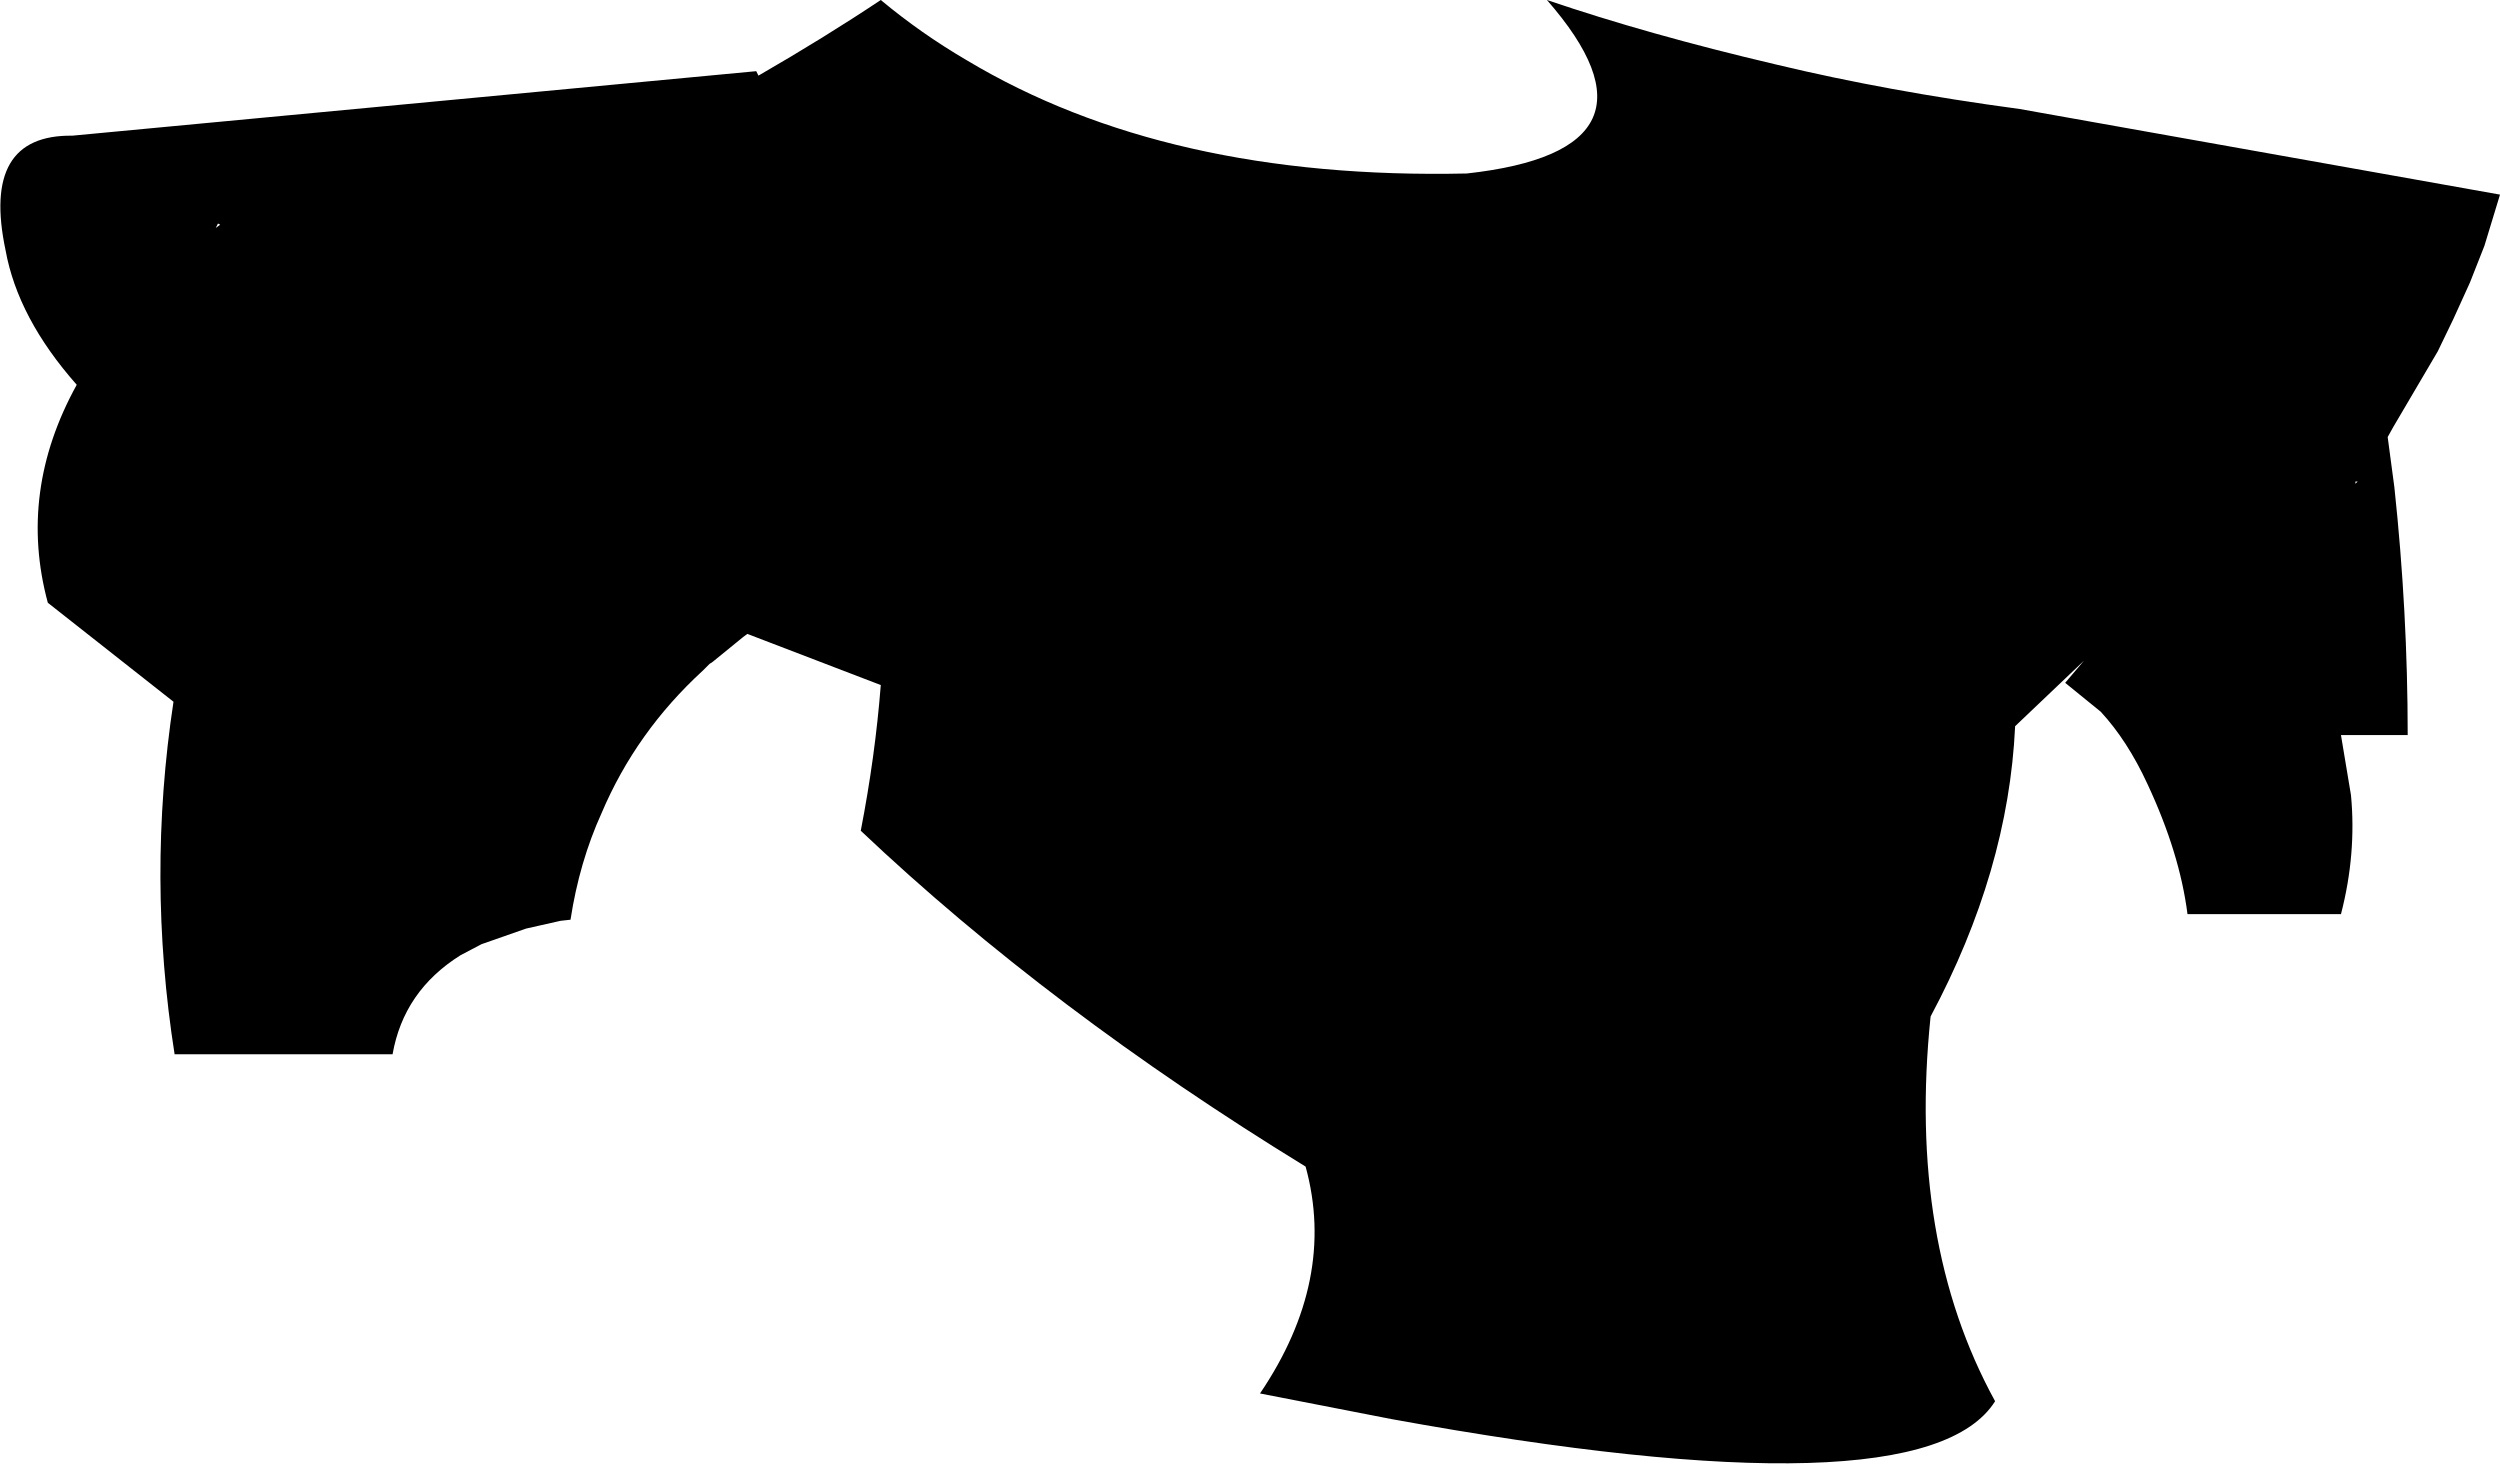 <?xml version="1.0" encoding="UTF-8" standalone="no"?>
<svg xmlns:xlink="http://www.w3.org/1999/xlink" height="65.8px" width="112.4px" xmlns="http://www.w3.org/2000/svg">
  <g transform="matrix(1.0, 0.0, 0.0, 1.0, -149.7, -149.35)">
    <path d="M183.8 152.75 Q186.75 151.05 189.3 149.35 191.1 150.85 193.15 152.05 202.15 157.45 215.65 157.15 225.15 156.1 219.25 149.35 223.8 150.9 229.55 152.25 234.55 153.45 240.5 154.25 L262.1 158.1 261.4 160.4 260.75 162.05 260.0 163.7 259.3 165.15 257.3 168.55 257.05 169.0 257.35 171.25 Q257.95 176.85 257.95 182.4 L254.95 182.4 255.4 185.1 Q255.65 187.75 254.95 190.45 L248.05 190.45 Q247.7 187.7 246.25 184.6 245.35 182.65 244.15 181.35 L242.55 180.05 243.4 179.05 240.3 182.0 Q240.0 188.5 236.5 195.05 235.45 205.15 239.4 212.35 236.15 217.5 212.25 213.15 L206.35 212.0 Q209.8 206.9 208.4 201.8 196.9 194.75 188.4 186.7 189.05 183.35 189.3 180.15 L183.3 177.85 183.1 178.0 181.75 179.1 181.6 179.2 181.45 179.35 181.3 179.5 Q178.3 182.25 176.75 185.9 175.75 188.1 175.35 190.7 L174.9 190.75 173.35 191.1 171.35 191.8 170.4 192.3 Q167.85 193.9 167.35 196.75 L157.55 196.75 Q156.3 188.8 157.5 180.9 L151.85 176.45 Q150.5 171.45 153.15 166.65 150.5 163.65 149.95 160.6 148.85 155.4 152.95 155.45 L183.7 152.55 183.8 152.75 M255.6 171.0 L255.6 171.1 255.7 171.0 255.6 171.0 M159.5 159.4 L159.4 159.6 159.6 159.45 159.5 159.4" fill="#000000" fill-rule="evenodd" stroke="none"/>
  </g>
</svg>
